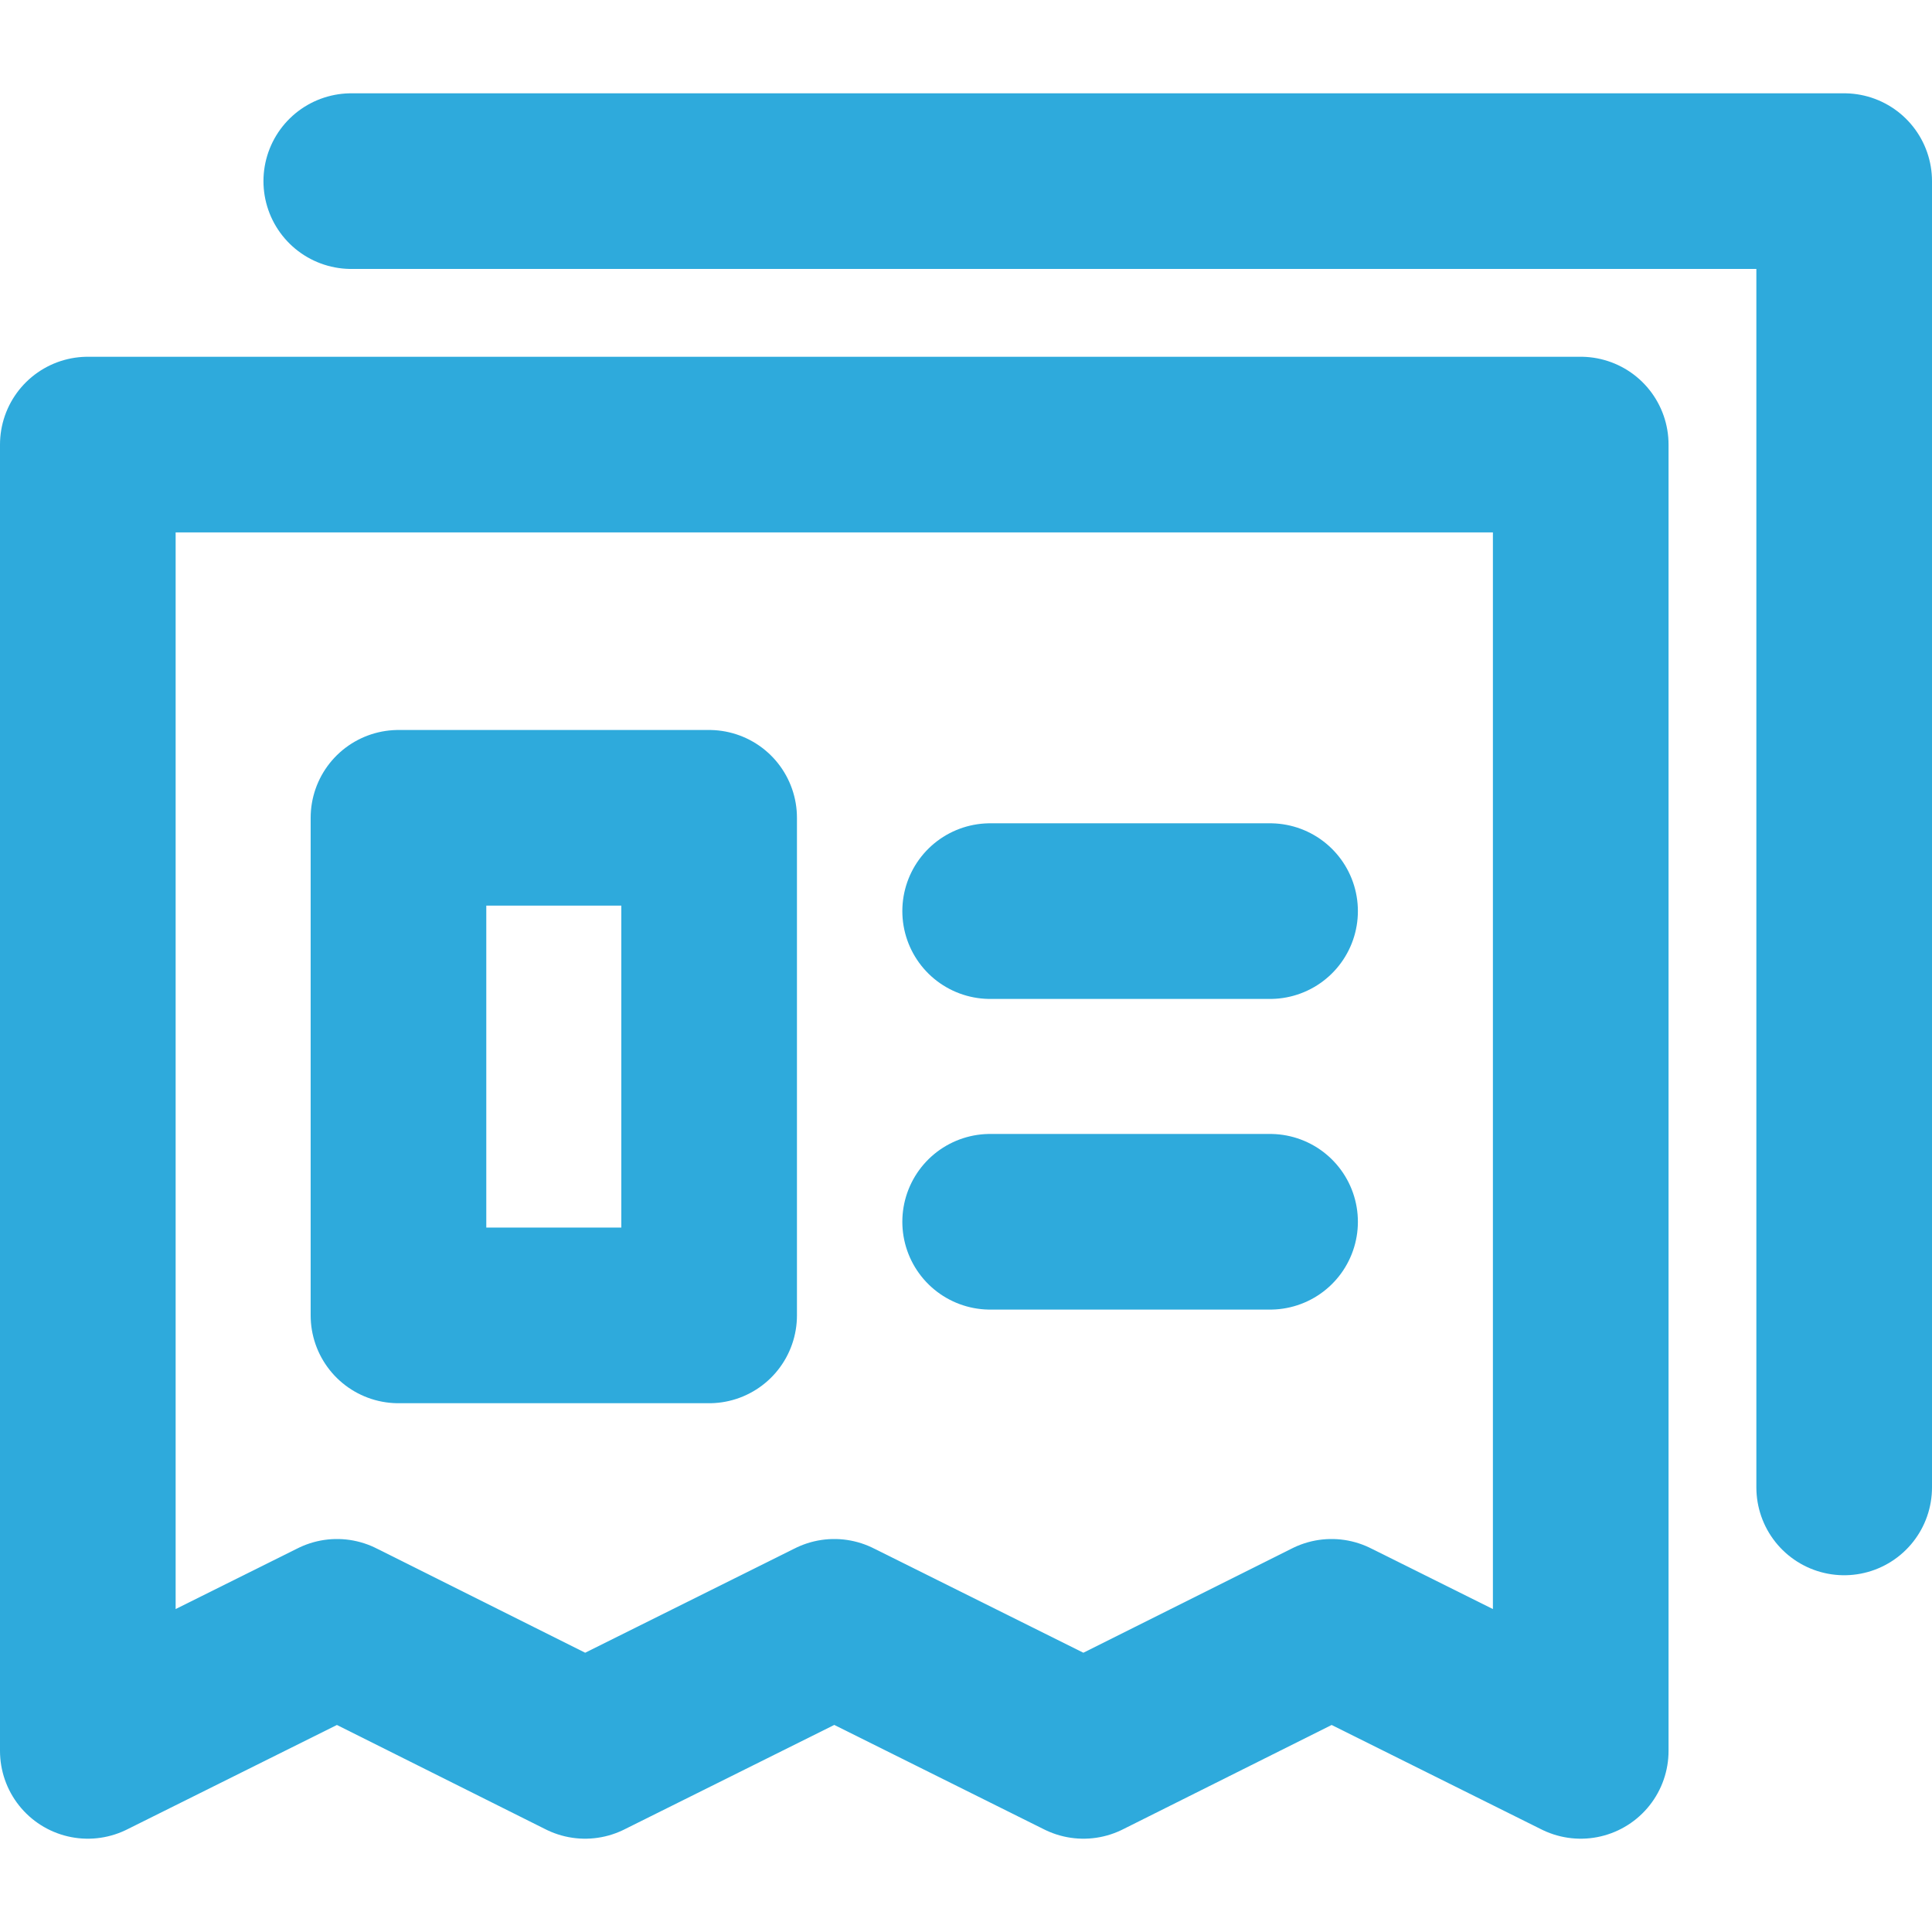 <svg height="176" width="176" xmlns="http://www.w3.org/2000/svg"><g fill="none" stroke="#2eaadc" stroke-linecap="round" stroke-linejoin="round" stroke-width="16"><path d="M8 159.5v-119h136v119l-22.7-11.3-22.6 11.3L76 148.2l-22.7 11.3-22.6-11.3zM90.2 83h25.5M90.2 111.3h25.5"/><path d="M36.3 74.5h28.3v45.33H36.3zM32 16.5h136v119"/></g></svg>